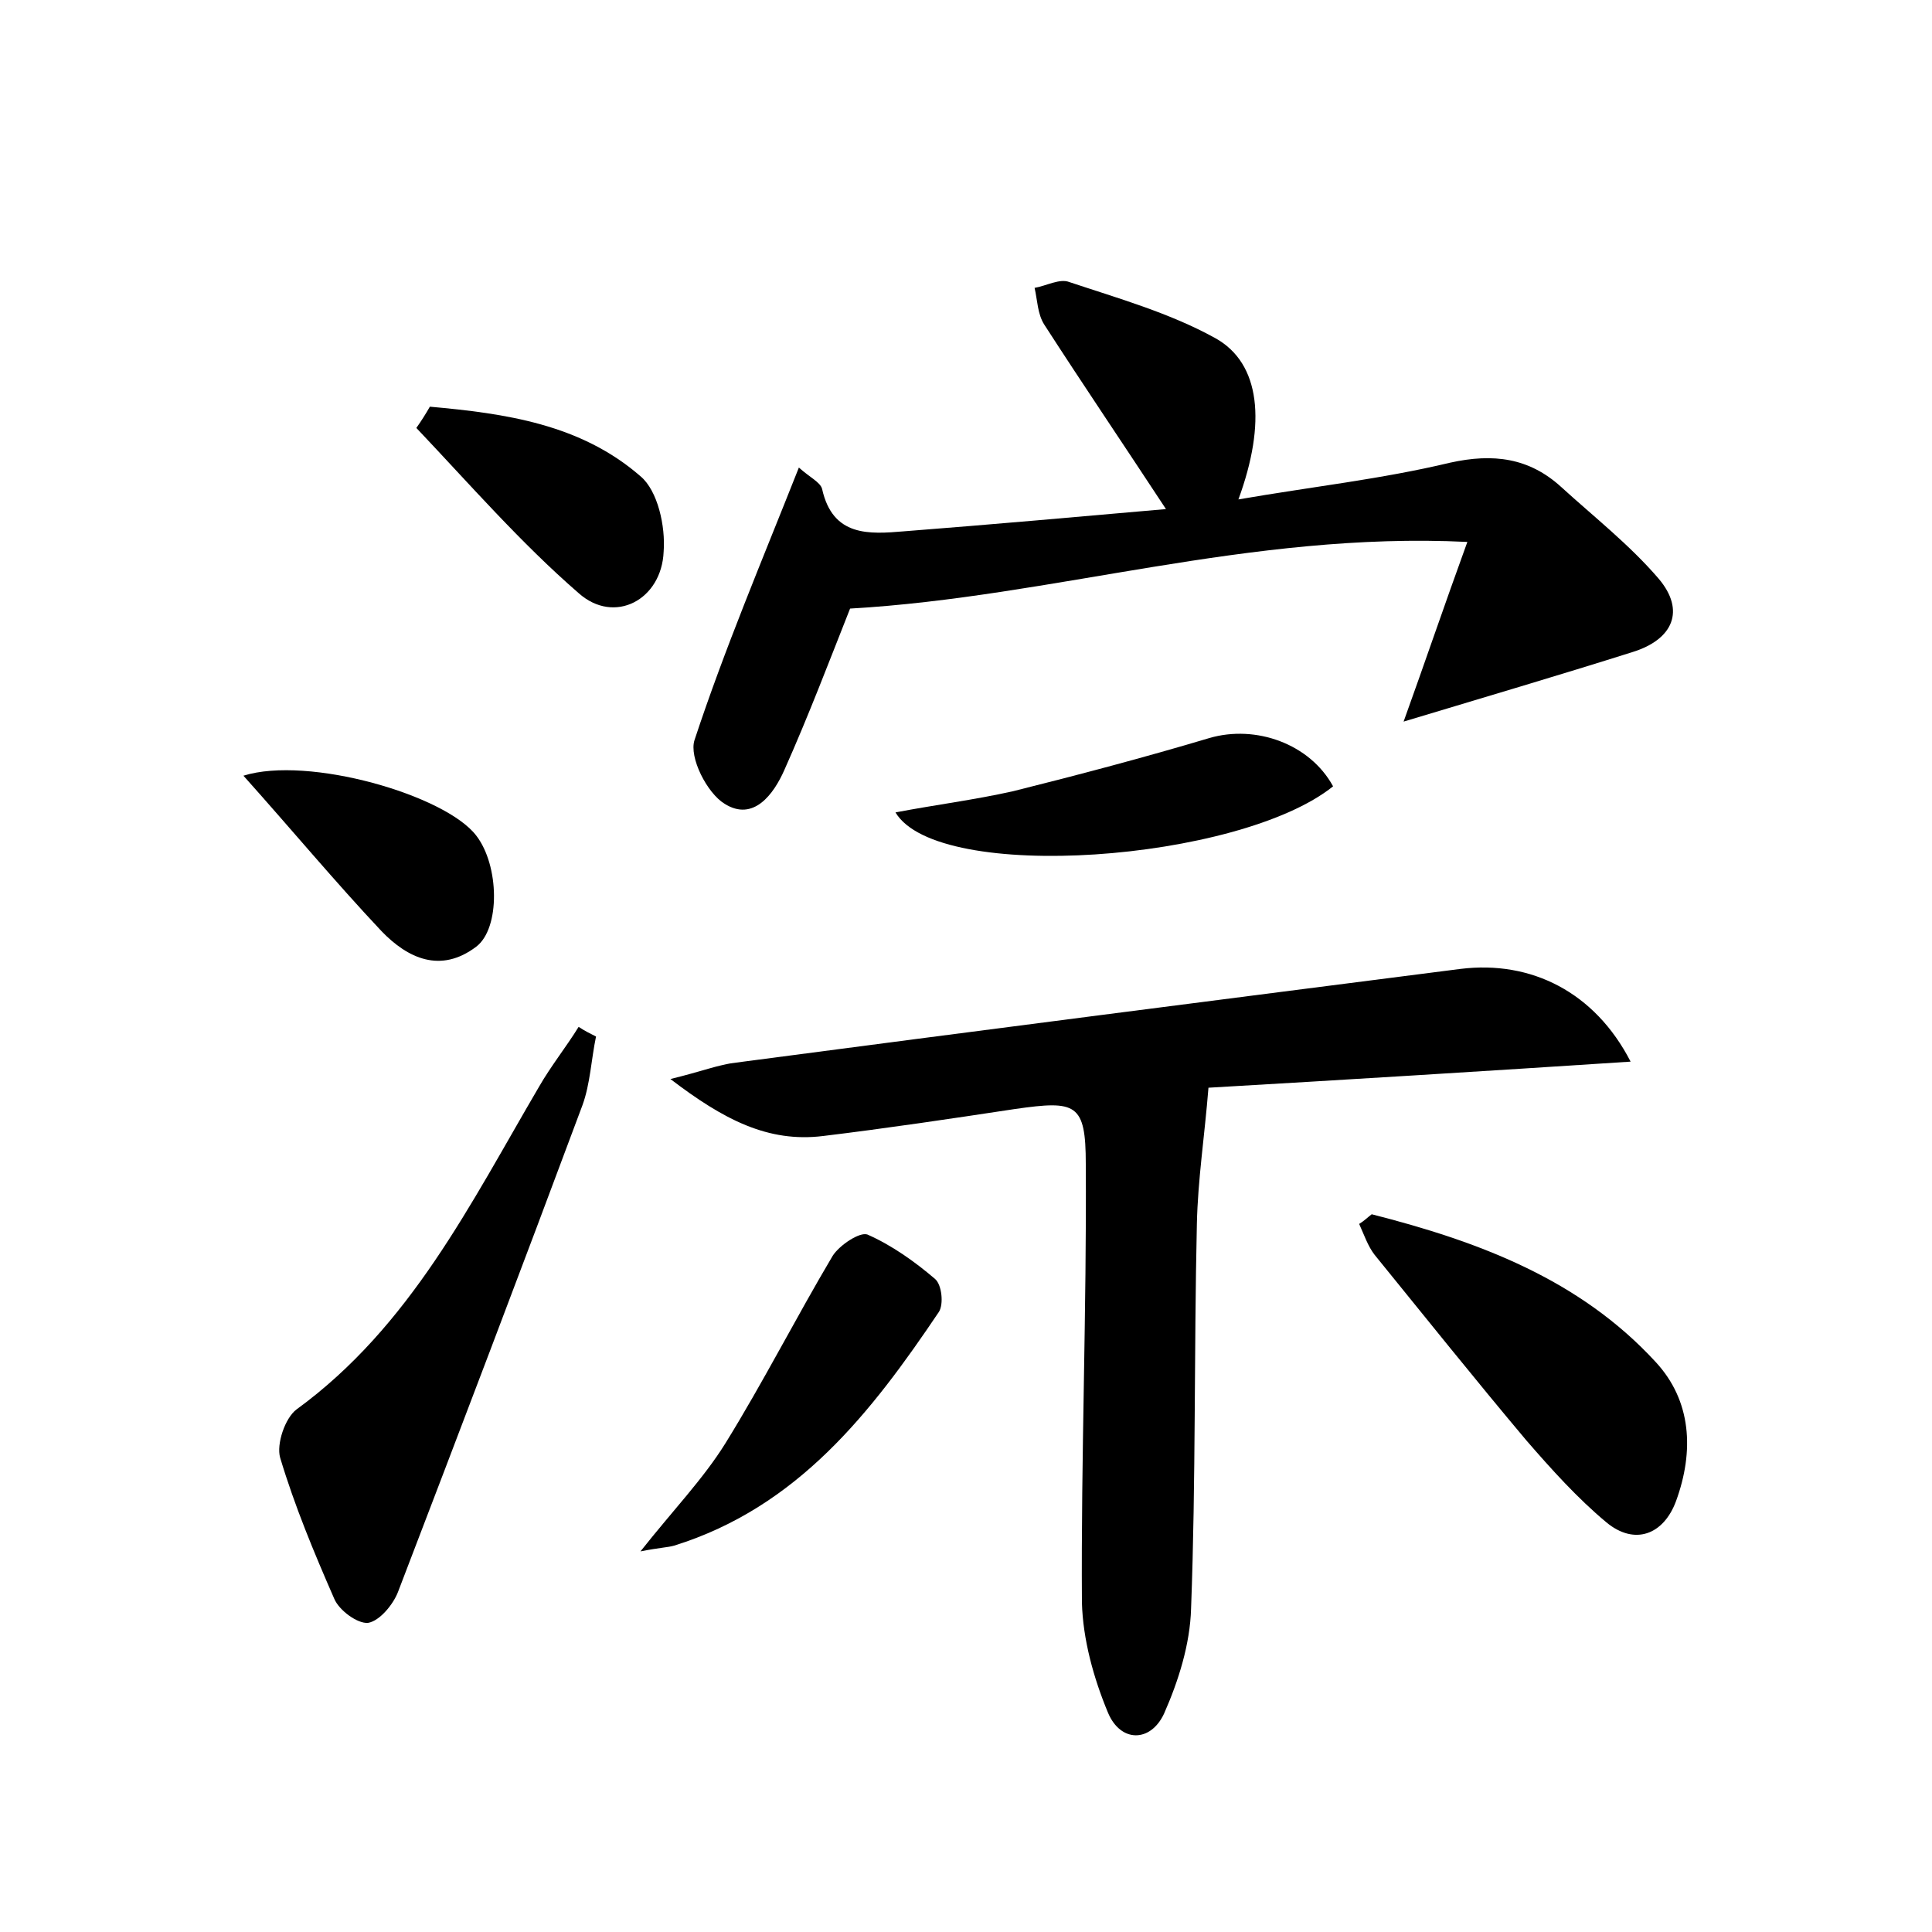 <?xml version="1.0" encoding="utf-8"?>
<!-- Generator: Adobe Illustrator 22.0.0, SVG Export Plug-In . SVG Version: 6.00 Build 0)  -->
<svg version="1.1" id="图层_1" xmlns="http://www.w3.org/2000/svg" xmlns:xlink="http://www.w3.org/1999/xlink" x="0px" y="0px"
	 viewBox="0 0 200 200" style="enable-background:new 0 0 200 200;" xml:space="preserve">
<style type="text/css">
	.st1{fill:#010000;}
	.st4{fill:#fbfafc;}
</style>
<g>
	
	<path d="M145.3,74.7c2.2-6.1,4.2-12,6.6-18.6C129.3,55,109,61.8,88,63c-2.1,5.3-4.3,11.1-6.8,16.7c-1.1,2.5-3.2,5.4-6.2,3.5
		c-1.8-1.1-3.7-4.8-3.1-6.6c3.1-9.4,7-18.6,10.8-28.2c1.1,1,2.2,1.5,2.4,2.2c1.1,5,4.9,4.7,8.5,4.4c9-0.7,18-1.5,27.1-2.3
		c-4.4-6.7-8.6-12.9-12.6-19.1c-0.7-1.1-0.7-2.5-1-3.8c1.2-0.2,2.6-1,3.6-0.6c5.1,1.7,10.4,3.2,15.1,5.8c4.7,2.6,5.3,8.8,2.4,16.7
		c7.5-1.3,14.8-2.1,21.9-3.8c4.5-1,8.2-0.5,11.5,2.5c3.4,3.1,7.1,6,10.1,9.5c2.8,3.3,1.5,6.3-2.7,7.6
		C161.4,69.9,153.6,72.2,145.3,74.7z"/>
	<path d="M168.8,109.9c-15.3,1-29.9,1.9-43.7,2.7c-0.4,5-1.1,9.5-1.2,14.1c-0.3,13.3-0.1,26.5-0.6,39.8c-0.1,3.7-1.3,7.5-2.8,10.9
		c-1.4,3-4.5,3-5.8-0.1c-1.5-3.6-2.6-7.6-2.7-11.4c-0.1-15.1,0.5-30.3,0.4-45.4c0-6.3-1-6.6-7.3-5.7c-6.6,1-13.3,2-19.9,2.8
		c-5.7,0.7-10.3-1.7-15.8-5.9c3.3-0.8,5-1.5,6.8-1.7c25-3.3,50-6.5,75-9.7C158.5,99.4,165.1,102.7,168.8,109.9z"/>
	<path d="M61.7,107.3c-0.5,2.4-0.6,4.9-1.4,7.1c-6.3,16.9-12.7,33.7-19.1,50.4c-0.5,1.3-1.9,3-3.1,3.2c-1.1,0.1-3-1.3-3.5-2.5
		c-2.1-4.8-4.1-9.6-5.6-14.6c-0.4-1.4,0.5-4.1,1.7-5c11.8-8.6,18-21.3,25.1-33.4c1.2-2.1,2.8-4.1,4.1-6.2
		C60.5,106.7,61.1,107,61.7,107.3z"/>
	<path d="M142,125.7c11,2.8,21.5,6.7,29.4,15.3c3.7,4,4,9.2,2.1,14.4c-1.3,3.5-4.3,4.6-7.2,2.2c-3-2.5-5.7-5.5-8.3-8.5
		c-5.3-6.3-10.5-12.8-15.7-19.2c-0.7-0.9-1.1-2.1-1.6-3.2C141.2,126.4,141.6,126,142,125.7z"/>
	<path d="M66.3,160.6c3.4-4.3,6.5-7.5,8.8-11.2c3.9-6.3,7.3-13,11.1-19.4c0.7-1.1,2.8-2.5,3.6-2.2c2.5,1.1,4.9,2.8,7,4.6
		c0.7,0.6,0.9,2.6,0.4,3.4c-7,10.4-14.6,20.2-27.4,24.2C69.1,160.2,68.3,160.2,66.3,160.6z"/>
	<path d="M138,81.4c-9.7,7.8-40.9,10.1-45.3,2.7c4.2-0.8,8.2-1.3,12.2-2.2c6.8-1.7,13.6-3.5,20.3-5.5C130,75,135.6,77,138,81.4z"/>
	<path d="M44.5,42.1c7.8,0.7,15.6,1.8,21.8,7.2c1.8,1.5,2.6,5.2,2.4,7.8c-0.2,5-5.1,7.6-8.8,4.3c-6-5.2-11.3-11.3-16.8-17.1
		C43.6,43.6,44.1,42.8,44.5,42.1z"/>
	<path d="M25.2,80.3c6.7-2.1,20.9,2,24.1,6.2c2.4,3.1,2.5,9.6,0,11.5c-3.7,2.8-7.1,1.2-9.8-1.6C34.7,91.3,30.3,86,25.2,80.3z"/>
</g>
</svg>
